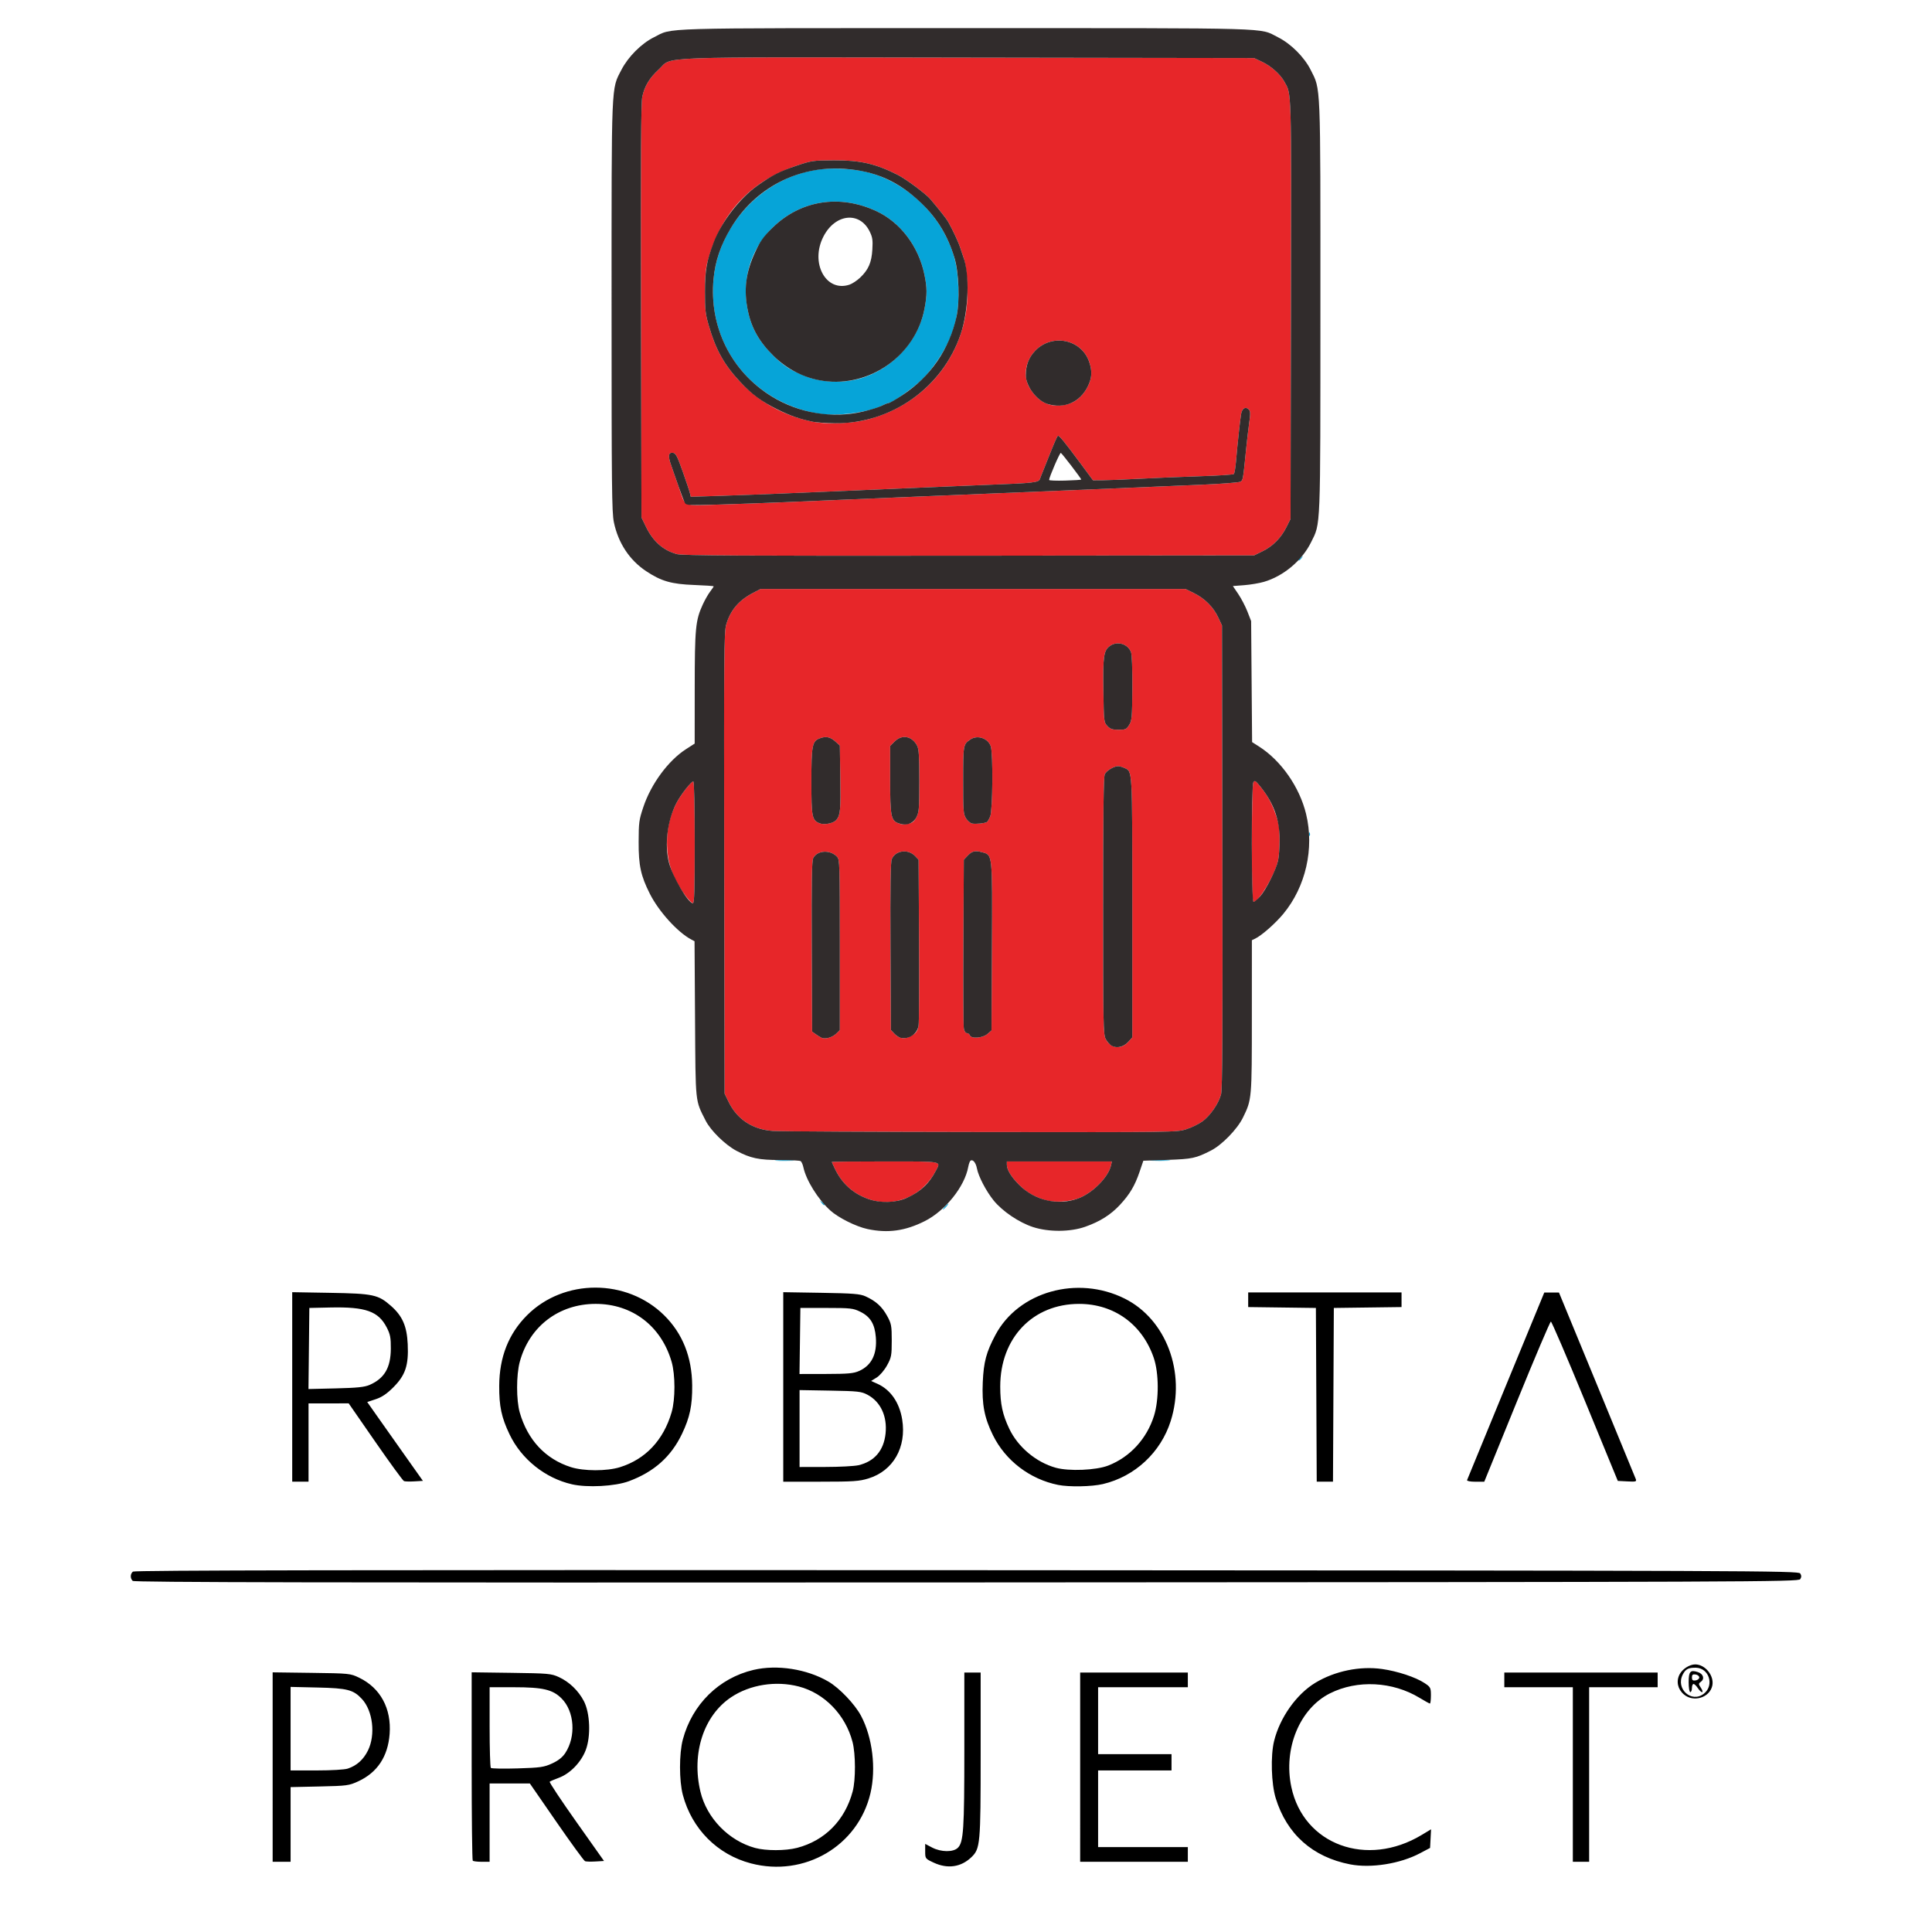 <?xml version="1.0" encoding="UTF-8" standalone="no"?>
<!-- Created with Inkscape (http://www.inkscape.org/) -->

<svg
   xmlns:dc="http://purl.org/dc/elements/1.1/"
   xmlns:cc="http://creativecommons.org/ns#"
   xmlns:rdf="http://www.w3.org/1999/02/22-rdf-syntax-ns#"
   xmlns:svg="http://www.w3.org/2000/svg"
   xmlns="http://www.w3.org/2000/svg"
   xmlns:sodipodi="http://sodipodi.sourceforge.net/DTD/sodipodi-0.dtd"
   xmlns:inkscape="http://www.inkscape.org/namespaces/inkscape"
   version="1.1"
   id="svg4981"
   width="1278.667"
   height="1278.667"
   viewBox="0 0 1278.667 1278.667"
   sodipodi:docname="robota.svg"
   inkscape:version="0.92+devel unknown">
  <defs
     id="defs4985" />
  <sodipodi:namedview
     pagecolor="#ffffff"
     bordercolor="#666666"
     inkscape:document-rotation="0"
     borderopacity="1"
     objecttolerance="10"
     gridtolerance="10"
     guidetolerance="10"
     inkscape:pageopacity="0"
     inkscape:pageshadow="2"
     inkscape:window-width="1920"
     inkscape:window-height="1016"
     id="namedview4983"
     showgrid="false"
     inkscape:zoom="0.48111277"
     inkscape:cx="886.11921"
     inkscape:cy="540.29638"
     inkscape:window-x="0"
     inkscape:window-y="0"
     inkscape:window-maximized="1"
     inkscape:current-layer="g4989" />
  <g
     inkscape:groupmode="layer"
     inkscape:label="Image"
     id="g4989">
    <g
       id="g5536"
       transform="matrix(0.724,0,0,0.724,178.872,-42.186)">
      <path
         style="fill:#06a4d8;stroke-width:1.333"
         d="m 616.667,1161.333 c 1.327,-1.467 2.713,-2.667 3.08,-2.667 0.367,0 -0.419,1.2 -1.747,2.667 -1.327,1.467 -2.713,2.667 -3.08,2.667 -0.367,0 0.419,-1.2 1.747,-2.667 z m -112.837,-3.667 c -1.658,-2.115 -1.611,-2.162 0.503,-0.503 1.283,1.006 2.333,2.057 2.333,2.333 0,1.097 -1.095,0.391 -2.837,-1.83 z m -40.781,-38.653 c 4.243,-0.265 10.843,-0.263 14.667,0.01 3.823,0.268 0.351,0.485 -7.715,0.482 -8.067,0 -11.195,-0.223 -6.951,-0.488 z m 342.618,0 c 4.217,-0.265 11.117,-0.265 15.333,0 4.217,0.265 0.767,0.481 -7.667,0.481 -8.433,0 -11.883,-0.216 -7.667,-0.481 z M 949.439,820.556 c 0.064,-1.553 0.38,-1.869 0.806,-0.806 0.385,0.962 0.338,2.113 -0.105,2.556 -0.443,0.443 -0.758,-0.344 -0.7,-1.75 z m -9.439,-250.392 c 0,-0.277 1.05,-1.327 2.333,-2.333 2.115,-1.658 2.162,-1.611 0.503,0.503 -1.742,2.221 -2.837,2.927 -2.837,1.83 z M 501.333,436.411 c -61.144,-10.253 -101.914,-62.51 -96.105,-123.184 4.834,-50.497 46.343,-93.587 96.377,-100.049 12.829,-1.657 31.325,-0.659 43.728,2.36 30.732,7.478 59.674,31.521 73.493,61.051 6.87,14.681 9.355,25.369 10.131,43.577 0.795,18.648 -1.079,30.55 -7.322,46.5 -4.591,11.729 -15.609,28.323 -25.128,37.841 -7.605,7.605 -28.031,22.159 -31.099,22.159 -0.833,0 -3.741,1.124 -6.462,2.498 -12.259,6.191 -41.769,9.903 -57.614,7.246 z m 37.276,-31.976 c 29.718,-8.183 53.741,-34.025 59.472,-63.975 2.444,-12.774 2.417,-19.25 -0.132,-31.373 -5.433,-25.842 -22.004,-47.654 -43.949,-57.848 -33.669,-15.64 -69.391,-9.895 -94.971,15.274 -20.076,19.753 -28.331,47.776 -22.392,76.011 3.354,15.943 10.516,28.468 23.581,41.24 9.358,9.148 15.147,12.865 28.115,18.053 15.241,6.097 34.078,7.078 50.277,2.618 z"
         id="path5542"
         inkscape:connector-curvature="0" />
      <path
         style="fill:#e72629;stroke-width:1.333"
         d="m 546.371,1154.202 c -13.787,-5.002 -23.776,-14.084 -30.196,-27.453 -1.563,-3.254 -2.841,-6.104 -2.841,-6.333 0,-0.229 21.9,-0.416 48.667,-0.416 53.762,0 51.051,-0.49 46.466,8.4 -12.116,23.492 -38.381,34.406 -62.095,25.803 z m 162.713,1.254 c -10.428,-3.01 -17.595,-7.126 -24.493,-14.066 -7.3,-7.344 -11.257,-13.802 -11.257,-18.37 V 1120 h 48.025 48.025 l -0.837,3.667 c -2.465,10.797 -16.959,25.36 -30.005,30.147 -8.44,3.097 -21.831,3.844 -29.458,1.642 z m -249.751,-63.348 c -18.55,-1.347 -32.659,-10.659 -40.4,-26.665 L 415.333,1058 414.98,847.411 c -0.317,-188.982 -0.137,-211.349 1.762,-218 3.737,-13.09 11.418,-22.261 24.285,-28.992 l 7.171,-3.752 h 194.234 194.234 l 7.546,3.706 c 9.92,4.872 17.889,12.782 22.252,22.087 l 3.535,7.541 0.378,211.333 c 0.288,160.783 -0.003,212.769 -1.217,217.333 -2.247,8.453 -9.888,19.533 -17.062,24.741 -3.355,2.436 -10.017,5.665 -14.804,7.177 -8.626,2.724 -10.313,2.746 -188,2.523 -98.613,-0.124 -184.096,-0.574 -189.962,-1 z m 325,-81.459 3.667,-4.024 V 887.913 c 0,-128.925 0.27,-124.206 -7.296,-127.653 -1.923,-0.876 -4.427,-1.593 -5.565,-1.593 -3.949,0 -10.777,4.146 -12.287,7.46 -1.098,2.411 -1.518,35.66 -1.516,120.269 10e-4,108.666 0.167,117.266 2.333,121.585 4.467,8.906 13.874,10.121 20.665,2.667 z m -267,-7.474 3.333,-3.236 V 922.11 c 0,-73.429 -0.137,-77.982 -2.43,-80.515 -6.111,-6.753 -18.172,-6.162 -21.864,1.072 -1.333,2.612 -1.63,20.124 -1.37,80.975 l 0.331,77.641 3.288,2.358 c 1.809,1.297 4.209,2.773 5.333,3.279 3.363,1.514 9.822,-0.294 13.378,-3.746 z m 70.924,0.614 c 2.578,-1.816 3.82,-4.115 4.406,-8.158 0.449,-3.097 0.633,-38.432 0.41,-78.524 l -0.406,-72.894 -3.113,-3.313 c -6.38,-6.789 -18.074,-5.301 -21.398,2.724 -1.136,2.742 -1.455,24.246 -1.188,79.956 l 0.366,76.206 3.166,3.369 c 5.007,5.328 10.797,5.535 17.758,0.633 z m 67.335,-0.339 3.741,-3.217 0.375,-76.059 c 0.426,-86.425 0.654,-84.23 -9.007,-86.831 -6.57,-1.769 -9.222,-1.09 -13.491,3.453 l -3.211,3.417 -0.392,74.893 c -0.216,41.191 -0.038,76.843 0.394,79.227 0.47,2.592 1.582,4.333 2.767,4.333 1.09,0 2.327,0.9 2.749,2 1.298,3.383 11.635,2.601 16.075,-1.217 z M 517.638,807.614 c 3.525,-4.509 3.892,-8.702 3.444,-39.393 l -0.415,-28.445 -4.354,-3.888 c -4.535,-4.049 -8.471,-4.775 -14.162,-2.612 -6.725,2.557 -7.484,6.549 -7.484,39.371 0,32.304 0.565,35.279 7.24,38.127 4.443,1.895 13.146,0.147 15.731,-3.16 z m 66.26,3.539 c 3.161,-0.632 4.889,-2.136 6.833,-5.947 2.337,-4.581 2.602,-7.964 2.602,-33.22 0,-22.339 -0.41,-28.911 -1.992,-31.972 -4.613,-8.92 -13.814,-10.67 -20.572,-3.912 l -4.103,4.103 v 30.63 c 0,32.952 0.768,37.278 7.07,39.816 3.693,1.487 4.933,1.549 10.161,0.503 z m 71.228,-1.438 c 0.63,-0.39 1.985,-2.716 3.01,-5.169 2.27,-5.433 2.673,-57.829 0.493,-64.083 -2.581,-7.405 -12.251,-10.612 -18.665,-6.192 -6.506,4.484 -6.543,4.692 -6.583,37.061 -0.034,28.012 0.186,31.033 2.542,34.896 1.419,2.326 3.966,4.512 5.662,4.858 3.265,0.665 11.615,-0.18 13.542,-1.371 z M 785.16,720.946 c 2.494,-4.035 2.726,-6.734 2.892,-33.667 0.109,-17.596 -0.374,-30.715 -1.21,-32.877 -2.934,-7.587 -12.653,-10.422 -19.286,-5.625 -5.686,4.112 -6.447,9.303 -5.983,40.785 0.42,28.472 0.474,28.946 3.659,32.333 2.677,2.847 4.434,3.438 10.225,3.438 6.468,0 7.195,-0.329 9.703,-4.387 z m -405.631,156.033 c -11.985,-16.284 -16.863,-30.488 -16.863,-49.099 0,-12.467 2.773,-24.008 8.461,-35.214 3.94,-7.762 14.188,-20.835 15.633,-19.942 0.731,0.452 1.239,23.412 1.239,56.021 0,43.326 -0.36,55.25 -1.667,55.234 -0.917,-0.011 -3.978,-3.161 -6.804,-7 z m 517.824,-47.98 c 0.013,-33.827 0.517,-54.406 1.365,-55.667 1.131,-1.682 1.882,-1.364 4.725,2 7.452,8.818 11.493,15.784 15.261,26.304 3.356,9.371 3.95,12.995 3.956,24.105 0.004,7.192 -0.632,15.892 -1.412,19.333 -2.991,13.196 -17.546,37.59 -22.428,37.59 -1.069,0 -1.481,-15.072 -1.466,-53.667 z M 371.738,564.808 c -12.479,-3.373 -21.816,-11.584 -28.212,-24.808 l -4.192,-8.667 -0.41,-188.667 c -0.306,-140.795 -0.012,-190.527 1.157,-196 2.077,-9.724 6.611,-17.203 15.172,-25.028 13.262,-12.121 -12.685,-11.141 283.414,-10.697 l 260.667,0.391 7.409,3.475 c 7.971,3.739 16.539,11.356 20.193,17.955 6.775,12.232 6.469,1.789 6.087,208.146 l -0.355,191.757 -3.67,7.344 c -4.985,9.975 -12.444,17.543 -21.827,22.146 l -7.836,3.843 -260.667,0.25 c -207.12,0.199 -261.953,-0.098 -266.929,-1.443 z m 97.596,-47.422 c 16.5,-0.71 44.7,-1.906 62.667,-2.657 17.967,-0.751 47.067,-1.973 64.667,-2.716 29.797,-1.257 44.303,-1.857 129.333,-5.352 33.656,-1.383 71.792,-2.993 125.793,-5.31 17.853,-0.766 33.559,-1.981 34.903,-2.701 2.543,-1.361 2.528,-1.279 5.385,-29.984 0.73,-7.333 1.989,-18.033 2.799,-23.776 1.236,-8.763 1.161,-10.755 -0.467,-12.382 -2.951,-2.951 -6.123,-0.867 -6.998,4.596 -0.972,6.072 -3.313,27.936 -4.547,42.48 -0.51,6.005 -1.413,11.405 -2.008,12 -0.595,0.595 -14.081,1.494 -29.971,1.998 -15.889,0.504 -40.89,1.543 -55.557,2.309 -14.667,0.767 -30.394,1.405 -34.95,1.418 l -8.284,0.024 -10.111,-13.667 c -15.888,-21.476 -20.929,-27.655 -22.015,-26.984 -0.555,0.343 -3.546,7.08 -6.648,14.97 -3.101,7.891 -6.404,16.147 -7.339,18.347 -0.935,2.2 -2.014,4.965 -2.396,6.144 -1.03,3.178 -5.947,3.751 -44.819,5.222 -19.491,0.737 -48.638,1.942 -64.772,2.676 -16.133,0.734 -44.033,1.939 -62,2.677 -17.967,0.738 -46.467,1.934 -63.333,2.657 -16.867,0.723 -42.73,1.697 -57.474,2.164 l -26.807,0.848 -0.717,-3.194 c -0.395,-1.757 -3.371,-10.694 -6.615,-19.861 -4.917,-13.896 -6.383,-16.738 -8.814,-17.094 -4.316,-0.632 -4.83,2.663 -1.773,11.374 1.49,4.246 4.585,13.084 6.877,19.64 6.715,19.203 2.354,17.257 36.472,16.274 16.235,-0.468 43.019,-1.432 59.519,-2.142 z m 73.566,-74.904 c 55.823,-12.8 94.434,-60.641 94.434,-117.009 0,-13.495 -1.588,-26.739 -3.933,-32.806 -0.567,-1.467 -1.781,-5.067 -2.697,-8 -1.519,-4.86 -6.62,-15.824 -10.977,-23.59 -1.519,-2.708 -8.203,-11.214 -16.393,-20.862 -4.116,-4.849 -22.16,-18.242 -29.777,-22.102 -20.107,-10.189 -34.198,-13.404 -58.223,-13.284 -19.354,0.097 -20.465,0.257 -34.41,4.957 -41.961,14.144 -69.012,43.169 -80.974,86.88 -1.946,7.11 -2.562,13.824 -2.585,28.184 -0.027,16.326 0.426,20.434 3.385,30.667 6.526,22.57 14.025,36.035 28.977,52.031 17.172,18.371 40.101,30.92 66.273,36.272 11.483,2.348 33.57,1.718 46.899,-1.338 z m 185.683,-14.6 c 7.752,-1.952 14.453,-7.758 18.631,-16.142 3.955,-7.937 4.33,-14.027 1.394,-22.644 -7.081,-20.78 -34.051,-26.273 -49.467,-10.074 -8.932,9.386 -11.098,23.358 -5.185,33.448 8.258,14.091 19.681,19.175 34.626,15.412 z"
         id="path5540"
         inkscape:connector-curvature="0" />
      <path
         style="fill:#312c2c;stroke-width:1.333"
         d="m 546,1181.794 c -10.611,-2.261 -26.957,-10.454 -34.272,-17.178 -11.197,-10.293 -21.843,-27.438 -24.392,-39.282 -0.552,-2.567 -1.679,-5.107 -2.503,-5.646 -0.825,-0.539 -9.34,-0.989 -18.924,-1 -19.366,-0.023 -26.884,-1.615 -39.721,-8.411 -10.27,-5.438 -23.565,-18.448 -28.181,-27.579 -9.697,-19.183 -9.203,-14.441 -9.704,-93.023 l -0.452,-70.993 -2.925,-1.543 c -12.546,-6.616 -29.727,-25.571 -37.958,-41.876 -8.232,-16.308 -10.308,-25.898 -10.229,-47.262 0.067,-18.076 0.347,-20.157 4.309,-32 7.063,-21.114 22.772,-42.436 38.941,-52.853 l 7.989,-5.147 0.035,-50.667 c 0.038,-54.847 0.719,-61.953 7.329,-76.39 1.888,-4.124 4.909,-9.433 6.713,-11.798 1.804,-2.365 3.28,-4.562 3.28,-4.882 0,-0.32 -7.95,-0.876 -17.667,-1.235 -20.949,-0.775 -30.229,-3.438 -44.105,-12.657 -15.186,-10.089 -25.552,-25.831 -29.457,-44.736 -1.859,-8.999 -2.105,-32.009 -2.105,-196.968 0,-207.981 -0.401,-198.392 9.059,-216.667 6.169,-11.917 18.179,-23.932 29.632,-29.643 17.944,-8.947 -2.204,-8.357 285.309,-8.357 287.369,0 267.432,-0.581 285.168,8.309 11.796,5.912 23.989,18.066 29.884,29.787 9.351,18.593 8.951,8.864 8.925,216.849 -0.026,206.644 0.357,197.007 -8.546,215.056 -8.255,16.735 -25.186,30.938 -43.113,36.166 -4.208,1.227 -12.31,2.592 -18.004,3.033 l -10.353,0.801 4.961,7.333 c 2.728,4.033 6.483,11.233 8.344,16 l 3.384,8.667 0.441,55.333 0.441,55.333 6.234,3.961 c 20.229,12.854 37.14,37.068 43.118,61.737 7.651,31.576 -0.334,66.589 -20.825,91.312 -7.302,8.81 -19.742,19.757 -25.726,22.64 l -3,1.445 -0.016,69.453 c -0.017,76.119 -0.013,76.07 -8.151,92.726 -5.168,10.578 -19.227,25.023 -29.34,30.148 -13.896,7.042 -16.894,7.681 -39.769,8.48 l -21.942,0.766 -3.395,10 c -4.346,12.803 -9.01,20.674 -17.947,30.292 -8.45,9.093 -18.194,15.257 -31.661,20.029 -13.734,4.866 -33.335,5.009 -47.779,0.348 -12.771,-4.122 -28.144,-14.509 -36.115,-24.403 -6.891,-8.553 -13.876,-21.976 -15.251,-29.304 -0.955,-5.09 -3.642,-8.399 -5.758,-7.091 -0.682,0.422 -1.653,3.023 -2.156,5.782 -3.296,18.058 -20.989,40.121 -39.74,49.558 -17.905,9.011 -33.749,11.207 -52.314,7.251 z m 35.761,-28.451 c 12.615,-5.662 20.614,-13.133 26.705,-24.944 4.585,-8.89 7.296,-8.4 -46.466,-8.4 -26.767,0 -48.667,0.187 -48.667,0.416 0,0.229 1.279,3.079 2.841,6.333 6.42,13.369 16.409,22.451 30.196,27.453 11.118,4.034 25.252,3.691 35.389,-0.859 z m 156.781,0.47 c 13.046,-4.787 27.54,-19.35 30.005,-30.147 l 0.837,-3.667 h -48.025 -48.025 v 3.021 c 0,4.568 3.957,11.025 11.257,18.37 14.242,14.329 35.45,19.212 53.951,12.423 z m 98.754,-63.229 c 4.787,-1.512 11.449,-4.741 14.804,-7.177 7.174,-5.208 14.815,-16.288 17.062,-24.741 1.213,-4.565 1.504,-56.551 1.217,-217.333 l -0.378,-211.333 -3.535,-7.541 c -4.363,-9.305 -12.332,-17.215 -22.252,-22.087 l -7.546,-3.706 H 642.432 448.198 l -7.171,3.752 c -12.867,6.732 -20.549,15.902 -24.285,28.992 -1.898,6.651 -2.079,29.018 -1.762,218 l 0.354,210.589 3.6,7.443 c 7.742,16.006 21.85,25.318 40.4,26.665 5.867,0.426 91.35,0.876 189.962,1 177.687,0.224 179.374,0.201 188,-2.523 z m -67.962,-76.236 c -1.833,-0.946 -4.382,-3.811 -5.665,-6.368 -2.166,-4.319 -2.331,-12.92 -2.333,-121.585 -10e-4,-84.61 0.418,-117.858 1.516,-120.269 1.51,-3.314 8.339,-7.46 12.287,-7.46 1.138,0 3.642,0.717 5.565,1.593 7.566,3.447 7.296,-1.272 7.296,127.653 v 118.712 l -3.667,4.024 c -4.257,4.672 -10.25,6.151 -15,3.7 z m -265.378,-7.428 c -1.125,-0.506 -3.525,-1.982 -5.333,-3.279 l -3.288,-2.358 -0.331,-77.641 c -0.259,-60.851 0.037,-78.362 1.37,-80.975 3.692,-7.234 15.753,-7.825 21.864,-1.072 2.292,2.533 2.43,7.086 2.43,80.515 v 77.83 l -3.333,3.236 c -3.556,3.451 -10.015,5.26 -13.378,3.746 z m 72.544,0.143 c -1.559,-0.297 -4.259,-2.056 -6,-3.909 l -3.166,-3.369 -0.366,-76.206 c -0.267,-55.71 0.052,-77.214 1.188,-79.956 3.324,-8.025 15.018,-9.514 21.398,-2.724 l 3.113,3.313 0.406,72.894 c 0.223,40.091 0.039,75.427 -0.41,78.524 -1.112,7.678 -8.488,12.896 -16.164,11.434 z m 63.019,-2.398 c -0.422,-1.1 -1.659,-2 -2.749,-2 -1.185,0 -2.297,-1.741 -2.767,-4.333 -0.432,-2.383 -0.61,-38.035 -0.394,-79.227 l 0.392,-74.893 3.211,-3.417 c 4.27,-4.544 6.921,-5.222 13.491,-3.453 9.661,2.601 9.433,0.406 9.007,86.831 l -0.375,76.059 -3.741,3.217 c -4.44,3.818 -14.776,4.601 -16.075,1.217 z M 501.906,810.774 c -6.675,-2.848 -7.24,-5.823 -7.24,-38.127 0,-32.822 0.759,-36.814 7.484,-39.371 5.69,-2.163 9.627,-1.437 14.162,2.612 l 4.354,3.888 0.415,28.445 c 0.448,30.691 0.081,34.884 -3.444,39.393 -2.585,3.307 -11.289,5.055 -15.731,3.16 z m 71.83,-0.123 c -6.302,-2.538 -7.07,-6.863 -7.07,-39.816 v -30.63 l 4.103,-4.103 c 6.758,-6.758 15.959,-5.008 20.572,3.912 1.583,3.061 1.992,9.633 1.992,31.972 0,25.256 -0.265,28.639 -2.602,33.22 -3.194,6.26 -9.751,8.361 -16.995,5.444 z m 67.848,0.437 c -1.695,-0.345 -4.243,-2.531 -5.662,-4.858 -2.356,-3.864 -2.576,-6.885 -2.542,-34.896 0.04,-32.369 0.076,-32.577 6.583,-37.061 6.414,-4.421 16.084,-1.213 18.665,6.192 2.18,6.254 1.777,58.65 -0.493,64.083 -1.025,2.454 -2.38,4.78 -3.01,5.169 -1.927,1.191 -10.277,2.037 -13.542,1.371 z m 123.648,-89.192 c -3.185,-3.387 -3.239,-3.861 -3.659,-32.333 -0.464,-31.482 0.297,-36.673 5.983,-40.785 6.634,-4.797 16.353,-1.962 19.286,5.625 0.836,2.162 1.319,15.28 1.21,32.877 -0.167,26.933 -0.398,29.631 -2.892,33.667 -2.508,4.058 -3.236,4.387 -9.703,4.387 -5.79,0 -7.548,-0.591 -10.225,-3.438 z M 388,828.745 c 0,-32.609 -0.508,-55.569 -1.239,-56.021 -1.445,-0.893 -11.693,12.18 -15.633,19.942 -8.189,16.133 -10.845,38.049 -6.591,54.382 3.334,12.798 17.547,36.88 21.797,36.932 1.307,0.016 1.667,-11.909 1.667,-55.234 z m 516.681,49.146 c 5.315,-5.802 14.623,-24.24 16.567,-32.815 0.78,-3.441 1.415,-12.141 1.412,-19.333 -0.009,-19.193 -5.905,-34.659 -19.217,-50.41 -2.843,-3.364 -3.594,-3.682 -4.725,-2 -1.972,2.933 -1.873,109.333 0.102,109.333 0.818,0 3.455,-2.149 5.861,-4.776 z m 2.488,-315.735 c 9.383,-4.603 16.843,-12.171 21.827,-22.146 l 3.67,-7.344 0.355,-191.757 C 933.405,134.552 933.71,144.995 926.935,132.763 923.281,126.165 914.713,118.547 906.742,114.808 l -7.409,-3.475 -260.667,-0.391 c -296.099,-0.444 -270.152,-1.424 -283.414,10.697 -8.562,7.825 -13.095,15.304 -15.172,25.028 -1.169,5.473 -1.462,55.205 -1.157,196 l 0.41,188.667 4.192,8.667 c 6.396,13.224 15.734,21.435 28.212,24.808 4.976,1.345 59.81,1.641 266.929,1.443 l 260.667,-0.25 z M 378.903,517.776 c -0.766,-1.431 -3.268,-7.966 -5.561,-14.522 -2.292,-6.556 -5.387,-15.394 -6.877,-19.64 -3.057,-8.71 -2.543,-12.005 1.773,-11.374 2.432,0.356 3.897,3.198 8.814,17.094 3.244,9.167 6.22,18.104 6.615,19.861 l 0.717,3.194 26.807,-0.848 c 14.744,-0.467 40.607,-1.44 57.474,-2.164 16.867,-0.723 45.367,-1.919 63.333,-2.657 17.967,-0.738 45.867,-1.943 62,-2.677 16.133,-0.734 45.281,-1.939 64.772,-2.676 38.872,-1.471 43.789,-2.044 44.819,-5.222 0.382,-1.179 1.46,-3.944 2.396,-6.144 0.935,-2.2 4.238,-10.456 7.339,-18.347 3.101,-7.891 6.093,-14.627 6.648,-14.97 1.086,-0.671 6.127,5.507 22.015,26.984 l 10.111,13.667 8.284,-0.024 c 4.556,-0.013 20.284,-0.651 34.95,-1.418 14.667,-0.767 39.667,-1.806 55.557,-2.309 15.889,-0.503 29.376,-1.402 29.971,-1.998 0.595,-0.595 1.498,-5.995 2.008,-12 1.234,-14.544 3.574,-36.408 4.547,-42.48 0.875,-5.463 4.047,-7.547 6.998,-4.596 1.628,1.628 1.703,3.619 0.467,12.382 -0.81,5.743 -2.07,16.443 -2.799,23.776 -2.856,28.705 -2.841,28.623 -5.385,29.984 -1.344,0.719 -17.051,1.935 -34.903,2.701 -54.001,2.317 -92.137,3.927 -125.793,5.31 -85.03,3.495 -99.536,4.095 -129.333,5.352 -17.6,0.742 -46.7,1.964 -64.667,2.716 -17.967,0.751 -46.167,1.947 -62.667,2.657 -16.5,0.71 -43.283,1.674 -59.519,2.142 -28.371,0.817 -29.573,0.749 -30.911,-1.752 z m 362.43,-21.138 c 0,-0.963 -17.611,-23.963 -18.654,-24.361 -0.909,-0.347 -10.676,22.265 -10.682,24.733 -10e-4,0.545 6.599,0.803 14.667,0.574 8.068,-0.229 14.669,-0.655 14.669,-0.946 z M 496,443.821 c -11.859,-2.425 -20.86,-5.56 -32.318,-11.256 -14.625,-7.27 -23.43,-13.757 -33.955,-25.016 -14.952,-15.996 -22.451,-29.461 -28.977,-52.031 -2.959,-10.233 -3.412,-14.341 -3.385,-30.667 0.032,-19.492 1.491,-27.811 7.835,-44.689 7.131,-18.973 24.048,-40.903 40.47,-52.463 13.365,-9.408 19.946,-12.752 35.254,-17.912 13.944,-4.7 15.056,-4.861 34.41,-4.957 24.025,-0.12 38.116,3.095 58.223,13.284 7.617,3.86 25.661,17.253 29.777,22.102 8.19,9.648 14.874,18.154 16.393,20.862 4.356,7.766 9.458,18.729 10.977,23.59 0.917,2.933 2.131,6.533 2.697,8 6.178,15.984 5.11,49.268 -2.283,71.124 -16.503,48.787 -63.262,81.918 -114.885,81.4 -7.828,-0.079 -16.933,-0.695 -20.233,-1.37 z m 45.835,-9.322 c 6.691,-1.559 14.391,-3.959 17.112,-5.333 2.721,-1.374 5.629,-2.498 6.462,-2.498 0.833,0 6.407,-3.221 12.386,-7.159 25.812,-16.998 42.866,-41.778 49.556,-72.008 3.067,-13.859 2.162,-39.906 -1.854,-53.34 -6.036,-20.192 -15.709,-36.18 -30.38,-50.215 -20.949,-20.039 -41.884,-29.357 -70.451,-31.355 -42.294,-2.959 -81.741,17.677 -103.651,54.223 -9.266,15.457 -14.218,30.014 -15.788,46.415 -4.191,43.778 16.095,84.709 53.287,107.513 24.951,15.299 55.243,20.301 83.32,13.758 z m -36.418,-28.053 c -16.813,-2.403 -32.517,-10.283 -45.199,-22.681 -13.066,-12.772 -20.228,-25.298 -23.581,-41.24 -4.037,-19.189 -2.05,-35.233 6.684,-53.985 4.665,-10.016 7.401,-13.852 15.708,-22.025 25.58,-25.169 61.302,-30.914 94.971,-15.274 21.946,10.194 38.517,32.006 43.95,57.848 2.549,12.123 2.576,18.599 0.132,31.373 -8.132,42.502 -49.728,72.122 -92.664,65.985 z m 24.051,-87.955 c 2.493,-0.831 6.833,-3.681 9.645,-6.333 7.663,-7.229 10.564,-13.849 11.274,-25.727 0.517,-8.663 0.154,-11.181 -2.363,-16.382 -9.115,-18.83 -31.54,-16.498 -42.328,4.402 -12.451,24.122 2.183,51.233 23.773,44.04 z M 710.418,427.524 c -9.733,-3.029 -19.751,-16.355 -19.751,-26.273 0,-9.059 2.713,-16.175 8.473,-22.228 15.416,-16.199 42.386,-10.707 49.467,10.074 2.936,8.617 2.561,14.708 -1.394,22.644 -7.164,14.376 -21.526,20.536 -36.795,15.783 z"
         id="path5538"
         inkscape:connector-curvature="0" />
    </g>
    <path
       style="fill:#000000;stroke-width:1.08"
       d="m 497.011,1233.257 c -22.206,-5.817 -39.117,-22.819 -45.081,-45.323 -2.481,-9.359 -2.489,-27.329 -0.017,-36.616 6.199,-23.288 23.876,-40.713 46.777,-46.111 15.56,-3.668 35.254,-0.612 49.518,7.684 7.328,4.262 17.57,14.998 21.658,22.703 7.58,14.286 10.078,34.857 6.223,51.261 -8.199,34.892 -43.637,55.688 -79.078,46.403 z m 30.508,-10.267 c 18.449,-4.805 31.729,-18.284 36.805,-37.357 2.04,-7.663 1.995,-24.758 -0.085,-32.744 -4.671,-17.935 -18.563,-32.274 -35.553,-36.698 -15.18,-3.953 -32.308,-1.242 -44.78,7.086 -18.217,12.165 -26.362,37.196 -20.338,62.497 4.166,17.497 18.667,32.448 36.126,37.248 7.155,1.967 20.208,1.952 27.824,-0.034 z m 90.469,9.79 c -5.615,-2.614 -5.668,-2.685 -5.668,-7.53 v -4.891 l 4.589,2.412 c 5.879,3.09 14.029,3.168 17.033,0.165 3.741,-3.741 4.291,-12.046 4.291,-64.841 v -51.138 h 5.398 5.398 v 54.328 c 0,59.443 -0.256,62.256 -6.183,67.933 -6.838,6.55 -15.71,7.821 -24.858,3.562 z m 275.59,1.127 c -24.86,-4.813 -41.944,-20.007 -49.265,-43.814 -2.943,-9.57 -3.473,-28.061 -1.084,-37.789 3.81,-15.512 14.836,-31.067 27.37,-38.611 12.879,-7.753 29.408,-11.158 44.086,-9.082 10.262,1.451 22.251,5.419 28.131,9.311 3.954,2.616 4.206,3.106 4.206,8.167 0,2.961 -0.291,5.383 -0.647,5.383 -0.356,0 -3.393,-1.672 -6.748,-3.716 -17.934,-10.925 -41.312,-12.12 -59.396,-3.036 -20.063,10.078 -30.977,36.528 -25.58,61.992 8.099,38.211 49.95,53.598 86.28,31.721 l 6.196,-3.731 -0.323,6.161 -0.323,6.161 -6.691,3.539 c -13.157,6.958 -32.408,10.018 -46.214,7.345 z m -713.134,-64.398 v -62.693 l 25.643,0.341 c 25.17,0.334 25.752,0.393 31.581,3.195 14.081,6.768 21.476,20.403 20.202,37.25 -1.129,14.928 -8.137,25.515 -20.741,31.334 -6.154,2.842 -7.436,3.012 -25.643,3.416 l -19.164,0.425 v 24.712 24.712 h -5.938 -5.938 z m 49.774,1.001 c 5.928,-1.985 10.272,-5.882 13.276,-11.909 5.178,-10.391 3.309,-26.358 -4.004,-34.203 -5.642,-6.053 -9.613,-7.08 -29.085,-7.527 l -18.085,-0.414 v 27.641 27.641 h 17.114 c 9.924,0 18.656,-0.516 20.784,-1.229 z m 82.667,60.972 c -0.396,-0.396 -0.72,-28.614 -0.72,-62.706 v -61.986 l 26.182,0.354 c 24.628,0.334 26.503,0.502 31.581,2.837 6.851,3.151 12.902,8.974 16.492,15.872 4.105,7.888 4.706,23.198 1.269,32.327 -3.052,8.106 -10.375,15.682 -17.804,18.421 -2.946,1.086 -5.679,2.258 -6.075,2.605 -0.395,0.347 7.53,12.292 17.612,26.544 l 18.331,25.913 -5.607,0.331 c -3.084,0.182 -6.206,0.101 -6.938,-0.179 -0.732,-0.28 -9.25,-11.969 -18.93,-25.974 l -17.599,-25.463 h -13.32 -13.32 v 25.913 25.913 h -5.218 c -2.87,0 -5.542,-0.324 -5.938,-0.72 z m 52.499,-64.359 c 4.127,-1.889 6.86,-4.047 8.732,-6.894 7.224,-10.987 6.103,-27.579 -2.44,-36.122 -5.92,-5.92 -12.351,-7.431 -31.634,-7.431 h -15.999 v 26.273 c 0,14.45 0.364,26.653 0.81,27.118 0.445,0.466 8.396,0.612 17.668,0.327 15.143,-0.467 17.469,-0.8 22.865,-3.27 z m 349.505,2.457 v -62.622 H 750.52 786.15 v 4.859 4.859 h -29.691 -29.691 v 22.134 22.134 h 24.293 24.293 v 5.398 5.399 h -24.293 -24.293 v 25.373 25.373 H 756.459 786.15 v 4.859 4.859 h -35.63 -35.63 z m 326.066,4.859 v -57.763 h -22.674 -22.673 v -4.859 -4.859 h 50.745 50.745 v 4.859 4.859 h -22.674 -22.673 v 57.763 57.763 h -5.399 -5.398 z m 73.538,-52.97 c -4.139,-3.482 -5.273,-8.685 -2.896,-13.281 1.848,-3.574 6.61,-6.628 10.334,-6.628 6.683,0 12.756,7.575 11.319,14.119 -1.733,7.891 -12.361,11.172 -18.757,5.79 z m 13.191,-0.521 c 7.072,-5.563 3.451,-17.105 -5.394,-17.194 -4.927,-0.051 -6.7,0.889 -8.591,4.546 -4.869,9.415 5.814,19.075 13.986,12.648 z m -10.071,-7.545 c 0,-7.243 1.082,-8.422 6.173,-6.726 3.534,1.177 4.543,4.439 1.959,6.329 -1.707,1.248 -1.707,1.505 0.01,4.12 1.005,1.534 1.341,2.789 0.748,2.789 -0.594,0 -1.875,-1.215 -2.848,-2.699 -0.973,-1.485 -2.243,-2.699 -2.823,-2.699 -0.58,0 -1.055,1.215 -1.055,2.699 0,1.485 -0.486,2.699 -1.08,2.699 -0.601,0 -1.08,-2.89 -1.08,-6.512 z m 7.018,-3.205 c 0,-0.891 -1.093,-1.775 -2.429,-1.964 -1.87,-0.267 -2.429,0.185 -2.429,1.964 0,1.778 0.56,2.23 2.429,1.965 1.336,-0.189 2.429,-1.074 2.429,-1.965 z M 87.809,1046.28 c -1.723,-1.723 -1.645,-4.63 0.165,-6.132 1.078,-0.895 145.851,-1.142 551.873,-0.942 522.859,0.256 550.471,0.366 551.603,2.16 0.869,1.378 0.869,2.401 0,3.779 -1.132,1.795 -28.752,1.903 -551.768,2.16 -427.335,0.209 -550.867,-0.034 -551.873,-1.026 z M 378.479,982.343 c -17.677,-4.037 -33.383,-16.615 -41.23,-33.02 -5.362,-11.211 -6.923,-18.545 -6.849,-32.181 0.103,-18.99 6.208,-34.442 18.439,-46.673 24.381,-24.381 65.984,-24.369 90.721,0.034 12.154,11.986 18.39,27.593 18.555,46.436 0.116,13.277 -1.546,21.158 -6.76,32.062 -7.239,15.137 -18.558,25.198 -35.277,31.357 -9.108,3.355 -27.388,4.323 -37.599,1.992 z m 31.805,-11.301 c 16.944,-5.273 28.837,-17.908 34.21,-36.341 2.501,-8.583 2.501,-24.782 -5.4e-4,-33.424 -6.856,-23.685 -26.062,-38.329 -50.27,-38.329 -24.358,0 -43.928,14.965 -50.238,38.417 -2.34,8.698 -2.335,25.388 0.01,33.512 5.251,18.191 16.999,30.738 33.813,36.115 8.505,2.719 23.823,2.743 32.474,0.051 z m 290.031,11.728 c -18.683,-3.75 -34.833,-16.06 -43.134,-32.877 -5.702,-11.552 -7.399,-20.384 -6.748,-35.12 0.594,-13.449 2.331,-19.923 8.401,-31.312 15.273,-28.655 54.202,-39.597 85.481,-24.027 27.456,13.666 40.684,48.8 30.506,81.019 -6.577,20.818 -23.711,36.76 -44.873,41.748 -7.356,1.734 -22.393,2.022 -29.634,0.569 z m 33.173,-12.82 c 14.369,-5.594 25.476,-17.671 30.27,-32.913 3.37,-10.715 3.28,-28.342 -0.197,-38.459 -7.594,-22.096 -26.237,-35.578 -49.253,-35.617 -30.73,-0.051 -52.322,22.515 -52.322,54.685 0,11.472 1.51,18.529 5.979,27.951 5.739,12.097 17.768,22.19 30.756,25.805 8.761,2.438 26.697,1.689 34.767,-1.453 z M 193.401,917.925 V 855.216 l 25.103,0.43 c 28.536,0.488 31.784,1.183 40.21,8.6 7.632,6.718 10.565,13.398 11.129,25.346 0.661,14.003 -1.5,20.52 -9.456,28.518 -4.309,4.332 -7.603,6.567 -11.672,7.918 l -5.668,1.883 6.197,8.817 c 3.408,4.849 11.7,16.591 18.426,26.092 l 12.229,17.275 -5.6,0.331 c -3.08,0.182 -6.193,0.105 -6.917,-0.175 -0.724,-0.277 -9.257,-11.966 -18.963,-25.974 l -17.646,-25.469 H 217.485 204.198 v 25.913 25.913 h -5.398 -5.398 z m 51.27,-1.366 c 9.774,-4.288 13.912,-11.369 13.994,-23.945 0.047,-7.24 -0.397,-9.544 -2.702,-14.026 -5.537,-10.765 -13.963,-13.754 -37.343,-13.243 l -13.883,0.304 -0.289,26.832 -0.289,26.832 18.104,-0.432 c 14.171,-0.338 19.039,-0.842 22.408,-2.32 z m 273.716,1.366 V 855.216 l 25.103,0.411 c 21.232,0.348 25.758,0.709 29.353,2.345 6.81,3.099 10.837,6.728 14.2,12.799 2.884,5.204 3.143,6.566 3.143,16.47 0,9.914 -0.258,11.263 -3.156,16.493 -1.764,3.184 -4.774,6.696 -6.828,7.965 l -3.672,2.269 4.153,1.859 c 8.714,3.902 14.603,12.387 16.418,23.659 2.961,18.384 -5.936,33.939 -22.303,38.994 -6.107,1.886 -10.045,2.154 -31.693,2.154 h -24.719 z m 49.666,51.833 c 10.621,-2.418 16.882,-9.719 18.051,-21.048 1.175,-11.387 -3.286,-20.972 -11.906,-25.579 -4.14,-2.213 -6.251,-2.449 -24.77,-2.773 l -20.244,-0.354 v 25.457 25.457 l 17.005,-0.034 c 9.353,0 19.191,-0.524 21.864,-1.133 z m 0.625,-62.431 c 8.212,-3.73 11.873,-11.178 10.977,-22.334 -0.703,-8.762 -3.637,-13.562 -10.293,-16.84 -4.68,-2.305 -6.473,-2.506 -22.363,-2.506 h -17.275 l -0.292,21.864 -0.292,21.864 17.567,-0.034 c 14.762,-0.034 18.271,-0.343 21.971,-2.024 z m 302.507,15.813 -0.279,-57.493 -22.404,-0.294 -22.404,-0.294 v -4.837 -4.837 h 50.745 50.745 v 4.837 4.837 l -22.404,0.294 -22.404,0.294 -0.279,57.493 -0.279,57.493 h -5.38 -5.38 z m 99.772,56.449 c 0.198,-0.575 11.778,-28.742 25.733,-62.595 l 25.373,-61.549 h 4.859 4.859 l 25.036,60.716 c 13.77,33.394 25.371,61.592 25.78,62.663 0.673,1.761 0.138,1.916 -5.567,1.62 l -6.311,-0.327 -21.667,-52.73 c -11.917,-29.001 -22.096,-52.721 -22.621,-52.709 -0.524,0 -10.66,23.861 -22.524,53 l -21.57,52.979 h -5.869 c -3.31,0 -5.712,-0.456 -5.509,-1.045 z"
       id="path6188"
       inkscape:connector-curvature="0" />
  </g>
</svg>
